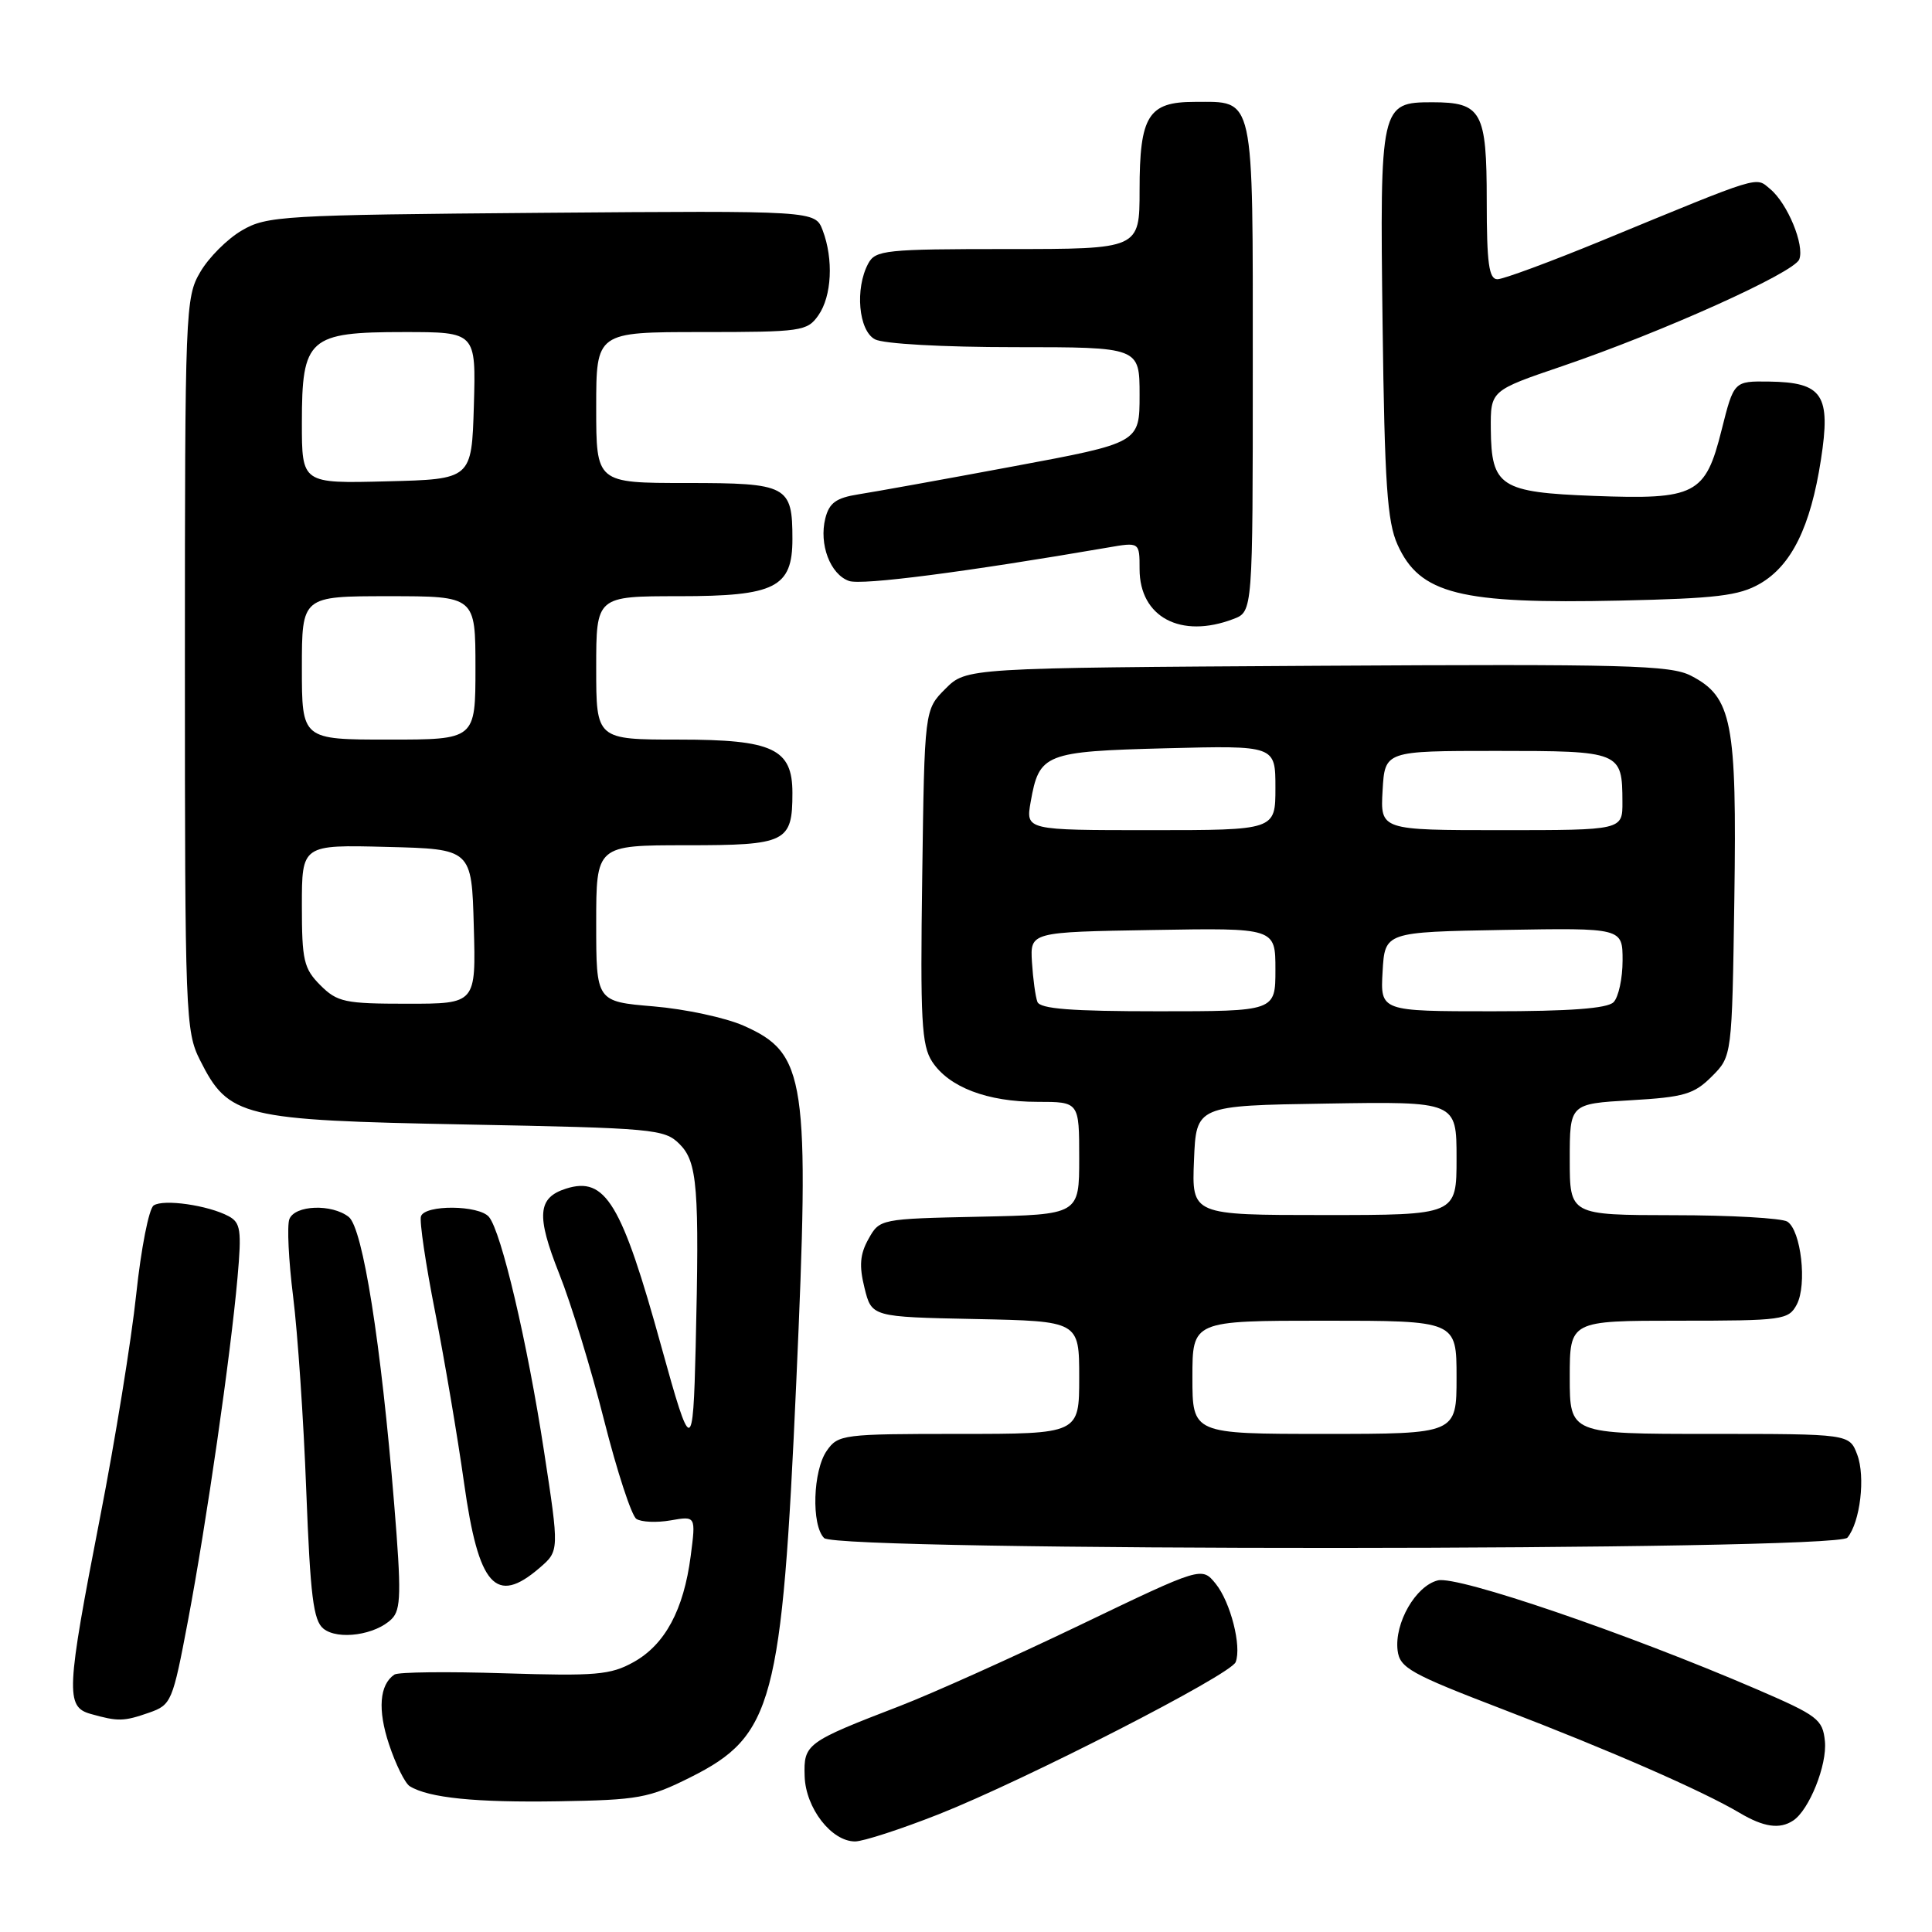 <?xml version="1.0" encoding="UTF-8" standalone="no"?>
<!DOCTYPE svg PUBLIC "-//W3C//DTD SVG 1.1//EN" "http://www.w3.org/Graphics/SVG/1.1/DTD/svg11.dtd" >
<svg xmlns="http://www.w3.org/2000/svg" xmlns:xlink="http://www.w3.org/1999/xlink" version="1.1" viewBox="0 0 256 256">
 <g >
 <path fill="currentColor"
d=" M 124.38 240.40 C 135.85 235.86 163.07 221.92 163.73 220.24 C 164.55 218.15 163.05 212.29 161.09 209.86 C 159.24 207.58 159.24 207.58 143.14 215.31 C 134.29 219.56 123.54 224.39 119.27 226.04 C 106.81 230.84 106.48 231.08 106.62 235.36 C 106.75 239.58 110.17 244.00 113.30 244.00 C 114.37 244.00 119.36 242.38 124.38 240.40 Z  M 237.61 241.23 C 239.73 239.83 242.12 233.86 241.81 230.73 C 241.52 227.82 240.87 227.33 232.81 223.85 C 215.59 216.43 193.12 208.75 190.52 209.41 C 187.58 210.14 184.75 215.07 185.19 218.69 C 185.47 221.00 186.88 221.79 199.05 226.46 C 213.42 231.97 225.55 237.28 230.50 240.21 C 233.70 242.11 235.82 242.42 237.61 241.23 Z  M 91.49 235.50 C 102.45 230.01 103.61 225.67 105.51 183.14 C 107.31 142.85 106.83 139.58 98.51 135.90 C 96.13 134.85 90.77 133.70 86.60 133.35 C 79.00 132.71 79.00 132.71 79.00 122.35 C 79.00 112.00 79.00 112.00 90.96 112.00 C 104.21 112.00 105.00 111.61 105.00 105.07 C 105.00 99.21 102.42 98.00 90.00 98.00 C 79.00 98.00 79.00 98.00 79.00 88.50 C 79.00 79.00 79.00 79.00 90.00 79.00 C 102.72 79.00 105.00 77.85 105.00 71.43 C 105.00 64.34 104.37 64.00 90.96 64.00 C 79.00 64.00 79.00 64.00 79.00 54.00 C 79.00 44.00 79.00 44.00 92.94 44.00 C 106.22 44.00 106.96 43.89 108.44 41.78 C 110.22 39.24 110.46 34.35 109.01 30.52 C 108.01 27.91 108.01 27.91 71.76 28.20 C 37.38 28.48 35.32 28.61 32.04 30.54 C 30.13 31.65 27.65 34.13 26.54 36.04 C 24.56 39.39 24.50 41.02 24.50 88.00 C 24.50 134.51 24.58 136.66 26.50 140.47 C 30.30 148.03 31.98 148.43 61.72 149.00 C 86.65 149.48 88.05 149.60 90.04 151.59 C 92.42 153.97 92.68 157.31 92.18 178.50 C 91.83 192.75 91.59 192.75 87.65 178.50 C 82.38 159.40 80.23 155.84 75.00 157.50 C 71.23 158.70 71.04 161.06 74.08 168.73 C 75.67 172.70 78.35 181.47 80.05 188.21 C 81.76 194.96 83.68 200.83 84.32 201.26 C 84.97 201.69 87.01 201.78 88.85 201.46 C 92.21 200.87 92.21 200.87 91.52 206.19 C 90.59 213.32 88.12 217.92 83.95 220.24 C 80.89 221.94 78.95 222.10 66.83 221.72 C 59.32 221.48 52.76 221.55 52.26 221.89 C 50.28 223.23 50.02 226.55 51.55 231.14 C 52.43 233.80 53.67 236.29 54.29 236.68 C 56.79 238.23 63.04 238.86 74.00 238.68 C 84.59 238.51 85.98 238.26 91.49 235.50 Z  M 19.75 226.94 C 22.71 225.90 22.87 225.53 24.92 214.69 C 27.37 201.70 30.55 179.66 31.47 169.31 C 32.03 163.00 31.89 162.01 30.29 161.15 C 27.57 159.70 21.66 158.85 20.36 159.73 C 19.73 160.15 18.69 165.45 18.05 171.50 C 17.41 177.55 15.26 190.82 13.27 201.00 C 8.77 224.10 8.67 226.16 12.00 227.10 C 15.65 228.13 16.39 228.11 19.75 226.94 Z  M 51.91 214.51 C 53.14 213.29 53.19 211.02 52.23 199.29 C 50.49 177.97 48.07 162.71 46.21 161.25 C 43.97 159.49 39.06 159.67 38.34 161.55 C 38.02 162.40 38.24 167.01 38.84 171.80 C 39.44 176.58 40.23 188.15 40.58 197.50 C 41.12 211.51 41.52 214.73 42.86 215.81 C 44.79 217.36 49.79 216.64 51.91 214.51 Z  M 71.50 207.75 C 74.11 205.50 74.11 205.50 72.08 192.26 C 69.87 177.83 66.43 163.23 64.79 161.25 C 63.48 159.67 56.30 159.60 55.78 161.17 C 55.56 161.81 56.41 167.55 57.67 173.92 C 58.92 180.29 60.64 190.45 61.49 196.50 C 63.41 210.20 65.69 212.76 71.50 207.75 Z  M 244.79 203.75 C 246.49 201.69 247.20 195.67 246.09 192.74 C 245.05 190.00 245.05 190.00 226.52 190.00 C 208.00 190.00 208.00 190.00 208.00 182.50 C 208.00 175.00 208.00 175.00 222.46 175.00 C 236.23 175.00 236.99 174.90 238.08 172.86 C 239.47 170.24 238.65 163.03 236.83 161.87 C 236.10 161.41 229.31 161.02 221.75 161.02 C 208.00 161.00 208.00 161.00 208.00 153.63 C 208.00 146.26 208.00 146.26 216.07 145.79 C 223.15 145.38 224.46 145.00 226.82 142.64 C 229.50 139.96 229.50 139.96 229.81 119.08 C 230.15 95.64 229.51 92.35 224.07 89.54 C 221.35 88.13 215.46 87.98 174.52 88.22 C 128.04 88.50 128.04 88.50 125.27 91.27 C 122.50 94.04 122.50 94.04 122.20 116.11 C 121.93 135.19 122.11 138.52 123.52 140.68 C 125.74 144.06 130.82 146.00 137.47 146.00 C 143.00 146.00 143.00 146.00 143.00 153.47 C 143.00 160.94 143.00 160.94 129.79 161.22 C 116.65 161.50 116.56 161.52 115.09 164.15 C 113.95 166.18 113.82 167.71 114.55 170.65 C 115.50 174.50 115.50 174.50 129.25 174.78 C 143.00 175.06 143.00 175.06 143.00 182.53 C 143.00 190.00 143.00 190.00 127.06 190.00 C 111.71 190.00 111.05 190.08 109.56 192.22 C 107.71 194.85 107.49 202.09 109.20 203.80 C 110.98 205.58 243.32 205.53 244.79 203.75 Z  M 163.43 82.02 C 166.00 81.05 166.00 81.05 166.00 48.65 C 166.00 12.07 166.31 13.50 158.27 13.50 C 152.15 13.50 151.00 15.35 151.00 25.19 C 151.00 33.00 151.00 33.00 133.54 33.00 C 117.29 33.00 116.00 33.14 115.04 34.93 C 113.27 38.24 113.76 43.80 115.93 44.96 C 117.04 45.56 124.93 46.00 134.43 46.00 C 151.00 46.00 151.00 46.00 151.00 52.34 C 151.00 58.68 151.00 58.68 134.25 61.80 C 125.04 63.52 115.82 65.18 113.76 65.50 C 110.79 65.97 109.88 66.63 109.36 68.68 C 108.50 72.12 110.01 76.11 112.50 76.98 C 114.18 77.58 127.97 75.79 146.75 72.56 C 151.00 71.82 151.00 71.82 151.00 75.41 C 151.00 81.77 156.46 84.68 163.43 82.02 Z  M 233.19 77.35 C 237.38 74.94 239.91 69.81 241.28 60.93 C 242.62 52.31 241.53 50.66 234.40 50.56 C 229.75 50.50 229.75 50.50 228.12 56.98 C 225.97 65.56 224.69 66.22 211.20 65.71 C 198.81 65.24 197.61 64.47 197.54 56.88 C 197.50 51.75 197.50 51.75 207.00 48.52 C 220.31 43.98 237.73 36.14 238.41 34.37 C 239.14 32.48 236.85 26.94 234.55 25.04 C 232.57 23.40 233.67 23.06 212.17 31.92 C 205.38 34.71 199.19 37.00 198.42 37.00 C 197.29 37.00 197.00 34.90 197.00 26.62 C 197.00 14.76 196.33 13.55 189.78 13.55 C 182.92 13.55 182.83 13.94 183.20 43.00 C 183.47 64.07 183.81 69.14 185.18 72.17 C 188.13 78.72 193.44 80.05 214.69 79.58 C 227.40 79.30 230.43 78.94 233.19 77.35 Z  M 42.45 130.55 C 40.25 128.34 40.00 127.26 40.00 120.01 C 40.00 111.93 40.00 111.93 51.25 112.22 C 62.50 112.50 62.50 112.50 62.78 122.75 C 63.07 133.00 63.07 133.00 53.99 133.00 C 45.68 133.00 44.70 132.79 42.45 130.55 Z  M 40.00 88.50 C 40.00 79.00 40.00 79.00 51.50 79.00 C 63.00 79.00 63.00 79.00 63.00 88.50 C 63.00 98.00 63.00 98.00 51.50 98.00 C 40.00 98.00 40.00 98.00 40.00 88.50 Z  M 40.00 56.03 C 40.00 44.80 40.89 44.00 53.54 44.00 C 63.07 44.00 63.07 44.00 62.79 53.75 C 62.50 63.50 62.50 63.50 51.25 63.78 C 40.00 64.07 40.00 64.07 40.00 56.03 Z  M 158.00 182.50 C 158.00 175.00 158.00 175.00 175.50 175.00 C 193.00 175.00 193.00 175.00 193.00 182.50 C 193.00 190.00 193.00 190.00 175.50 190.00 C 158.00 190.00 158.00 190.00 158.00 182.50 Z  M 158.21 153.75 C 158.50 146.50 158.50 146.50 175.75 146.23 C 193.00 145.95 193.00 145.95 193.00 153.48 C 193.00 161.00 193.00 161.00 175.46 161.00 C 157.91 161.00 157.91 161.00 158.21 153.75 Z  M 137.46 132.75 C 137.20 132.06 136.88 129.70 136.74 127.50 C 136.50 123.50 136.50 123.50 152.75 123.23 C 169.00 122.95 169.00 122.95 169.00 128.48 C 169.00 134.00 169.00 134.00 153.47 134.00 C 141.96 134.00 137.81 133.68 137.46 132.75 Z  M 183.20 128.75 C 183.50 123.50 183.50 123.50 199.25 123.22 C 215.00 122.95 215.00 122.95 215.00 127.27 C 215.00 129.65 214.46 132.14 213.80 132.80 C 212.97 133.63 207.97 134.00 197.75 134.00 C 182.90 134.00 182.90 134.00 183.20 128.75 Z  M 136.57 106.25 C 137.70 99.85 138.42 99.57 154.52 99.15 C 169.00 98.78 169.00 98.78 169.00 104.39 C 169.00 110.00 169.00 110.00 152.45 110.00 C 135.91 110.00 135.91 110.00 136.57 106.25 Z  M 183.20 104.75 C 183.50 99.50 183.50 99.50 198.29 99.50 C 214.76 99.50 214.96 99.58 214.98 106.25 C 215.00 110.00 215.00 110.00 198.95 110.00 C 182.90 110.00 182.90 110.00 183.20 104.75 Z "/>
</g>
</svg>